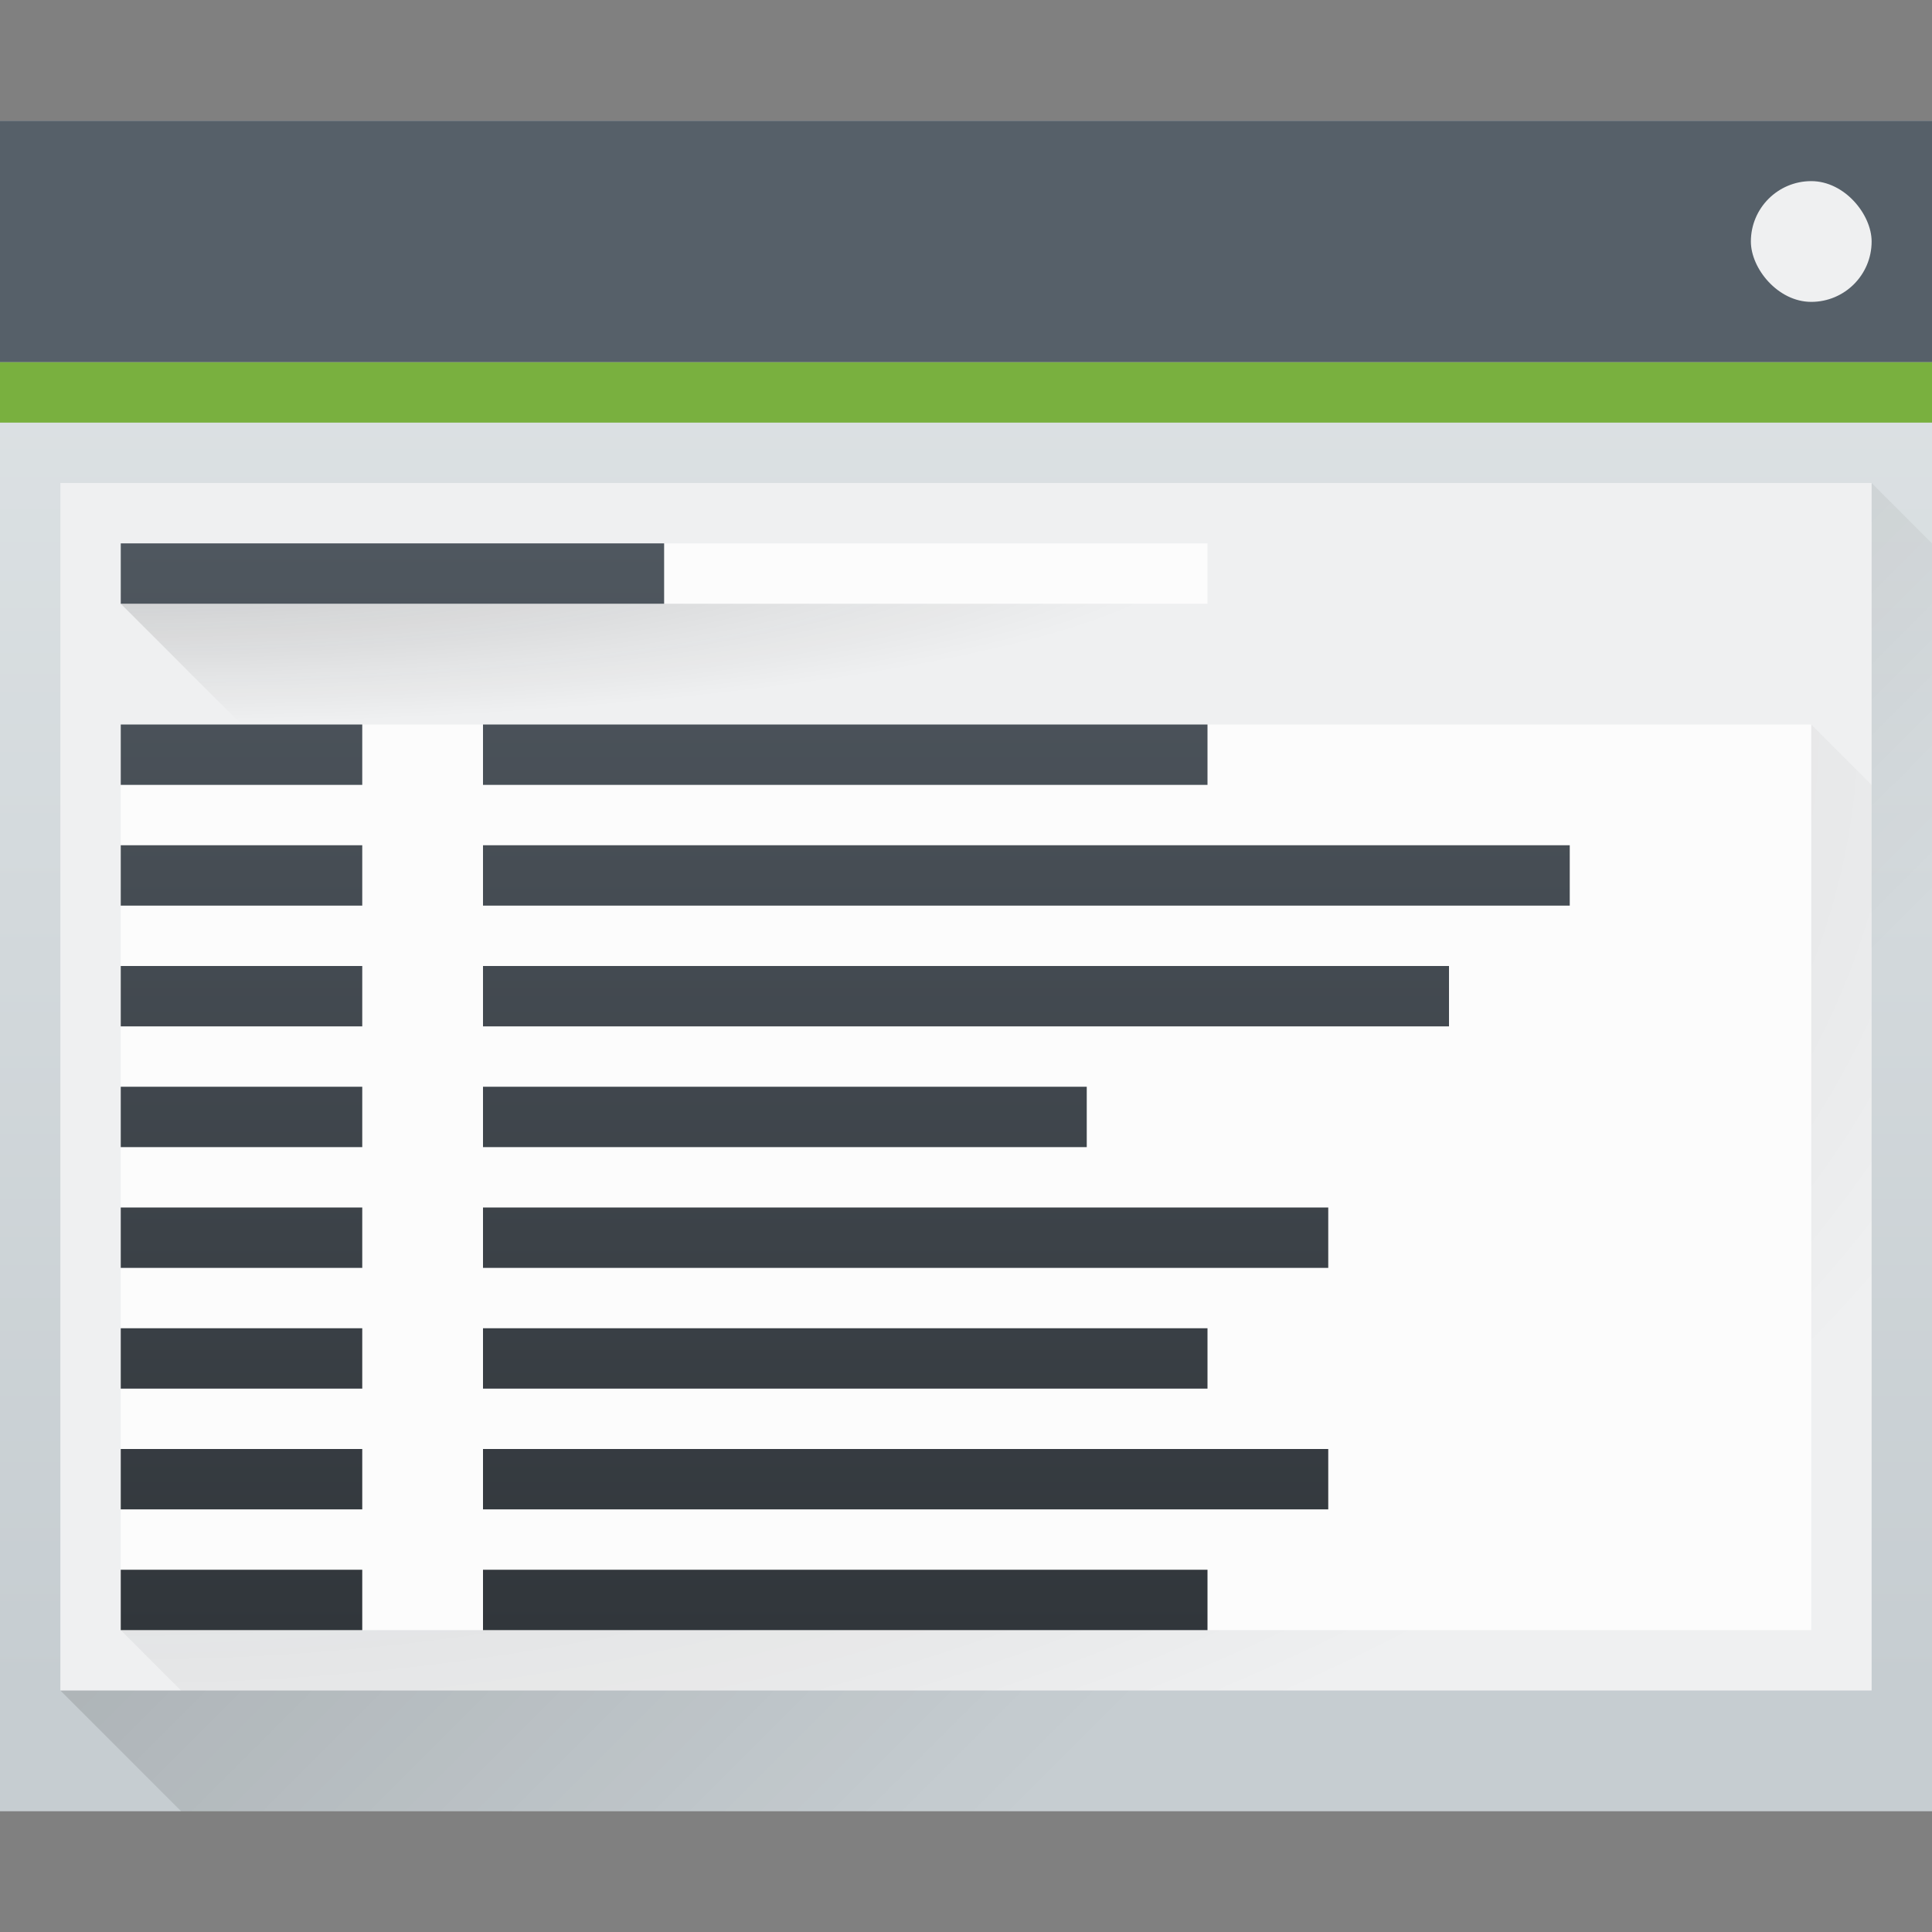 <svg height="32" width="32" xmlns="http://www.w3.org/2000/svg" xmlns:xlink="http://www.w3.org/1999/xlink"><rect width="100%" height="100%" fill="#808080" stroke="none"/><linearGradient id="f" gradientUnits="userSpaceOnUse" x1="2" x2="2" y1="27" y2="9"><stop offset="0" stop-color="#31363b"/><stop offset="1" stop-color="#4f575f"/></linearGradient><linearGradient id="a"><stop offset="0" stop-color="#292c2f"/><stop offset="1" stop-opacity="0"/></linearGradient><radialGradient id="e" cx="12" cy="1" gradientTransform="matrix(0 .316 -1.895 -0 3.895 5.21)" gradientUnits="userSpaceOnUse" r="9.5" xlink:href="#a"/><radialGradient id="d" cx="2" cy="5.5" gradientTransform="matrix(0 1.379 -2.276 0 14.517 9.241)" gradientUnits="userSpaceOnUse" r="14.5" xlink:href="#a"/><linearGradient id="b" gradientTransform="matrix(.667 0 0 .635 -256.381 -317.28)" gradientUnits="userSpaceOnUse" x2="0" y1="543.798" y2="502.655"><stop offset="0" stop-color="#c6cdd1"/><stop offset="1" stop-color="#e0e5e7"/></linearGradient><linearGradient id="c" gradientUnits="userSpaceOnUse" x1="7" x2="22" y1="10" y2="25"><stop offset="0"/><stop offset="1" stop-opacity="0"/></linearGradient><path d="M0 2h32v28H0z" fill="url(#b)"/><path d="M1 28L31 8l1 1v21H3z" fill="url(#c)" fill-rule="evenodd" opacity=".2"/><path d="M0 2h32v4H0z" fill="#566069"/><path d="M0 6h32v1H0z" fill="#79b03f"/><path d="M1 8h30v20H1z" fill="#eff0f1"/><rect fill="#eff0f1" height="2" rx="1" width="2" x="29" y="3"/><path d="M2 27l1 1h28V13l-1-1z" fill="url(#d)" opacity=".2"/><path d="M2 12h28v15H2z" fill="#fcfcfc"/><path d="M2 10l2 2h16v-2l-1-1z" fill="url(#e)" opacity=".2"/><path d="M2 9h18v1H2z" fill="#fcfcfc"/><path d="M2 9h9v1H2zm0 17h4v1H2zm6 0h12v1H8zm-6-2h4v1H2zm6 0h14v1H8zm-6-2h4v1H2zm6 0h12v1H8zm-6-2h4v1H2zm6 0h14v1H8zm-6-2h4v1H2zm6 0h10v1H8zm-6-2h4v1H2zm6 0h16v1H8zm-6-2h4v1H2zm6 0h18v1H8zm-6-2h4v1H2zm6 0h12v1H8z" fill="url(#f)"/></svg>
